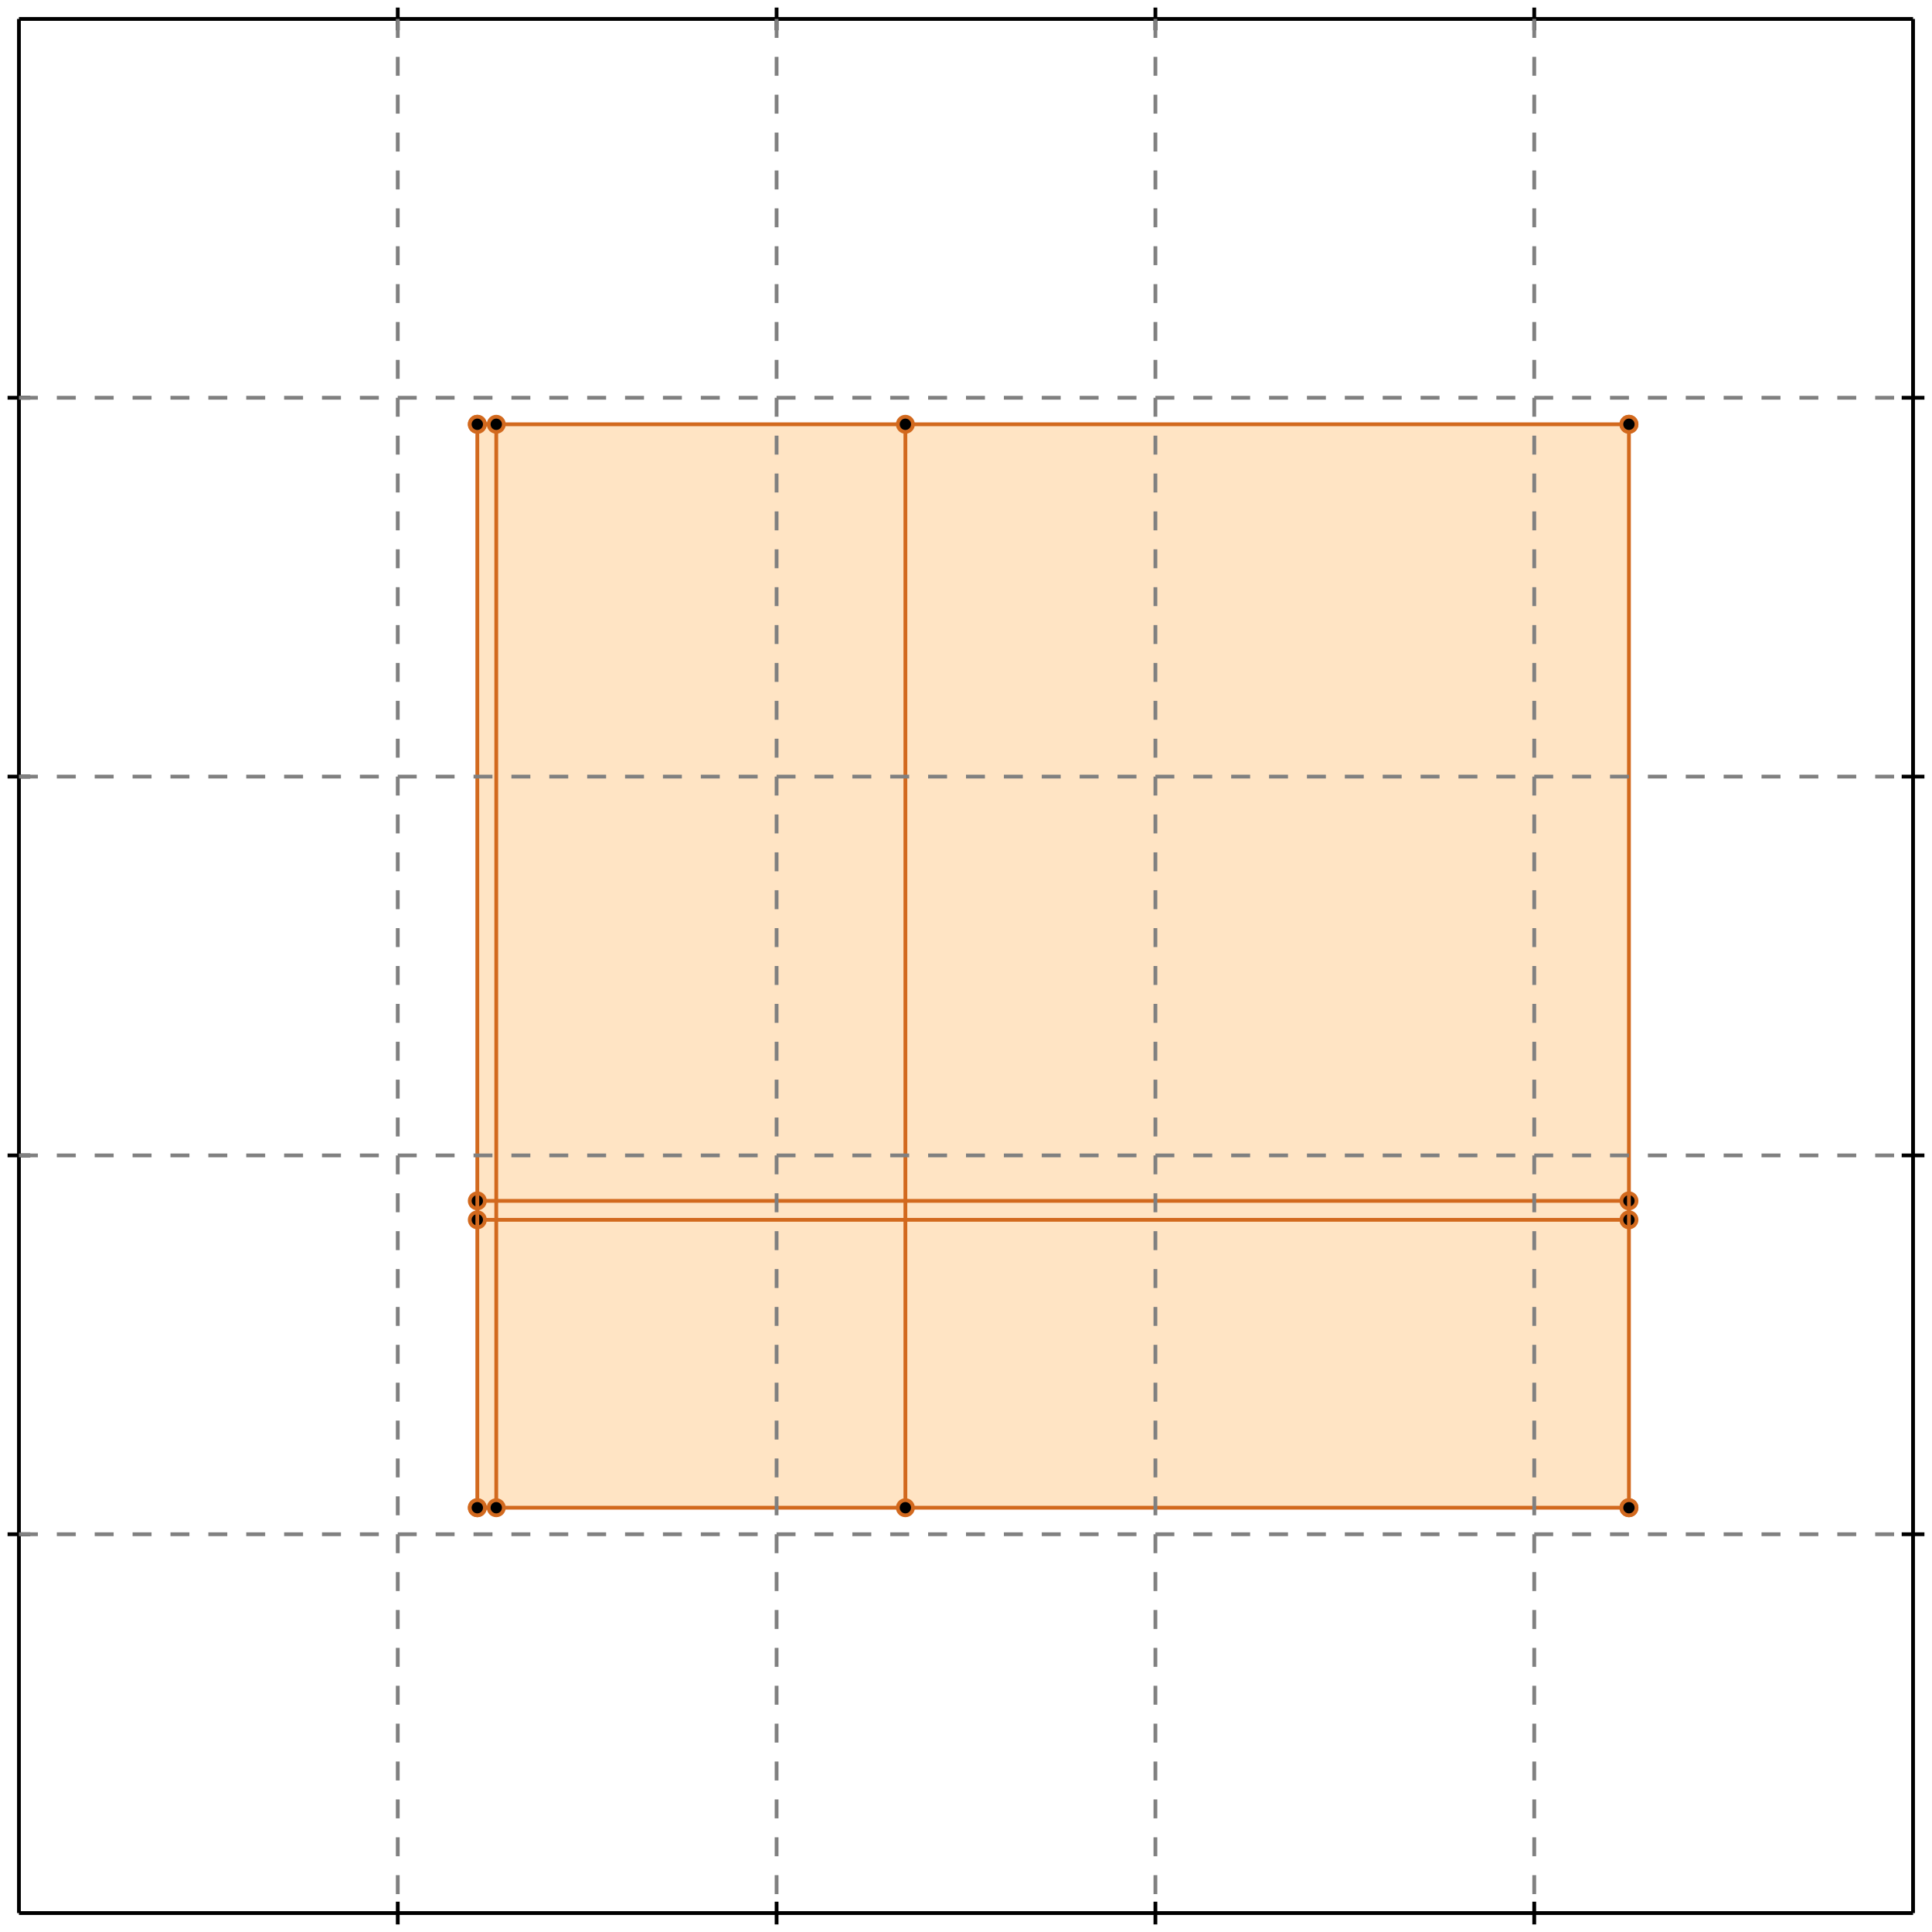 <?xml version="1.0" standalone="no"?>
<!DOCTYPE svg PUBLIC "-//W3C//DTD SVG 1.1//EN" 
  "http://www.w3.org/Graphics/SVG/1.1/DTD/svg11.dtd">
<svg width="510" height="510" version="1.1" id="toplevel"
    xmlns="http://www.w3.org/2000/svg"
    xmlns:xlink="http://www.w3.org/1999/xlink">
  <polygon points="126,398 430,398 430,112 126,112" fill="bisque"/>
  <g stroke="chocolate" stroke-width="1">
    <line x1="126" y1="398" x2="430" y2="398"/>
    <circle cx="126" cy="398" r="2"/>
    <circle cx="430" cy="398" r="2"/>
  </g>
  <g stroke="chocolate" stroke-width="1">
    <line x1="126" y1="322" x2="430" y2="322"/>
    <circle cx="126" cy="322" r="2"/>
    <circle cx="430" cy="322" r="2"/>
  </g>
  <g stroke="chocolate" stroke-width="1">
    <line x1="126" y1="317" x2="430" y2="317"/>
    <circle cx="126" cy="317" r="2"/>
    <circle cx="430" cy="317" r="2"/>
  </g>
  <g stroke="chocolate" stroke-width="1">
    <line x1="126" y1="112" x2="430" y2="112"/>
    <circle cx="126" cy="112" r="2"/>
    <circle cx="430" cy="112" r="2"/>
  </g>
  <g stroke="chocolate" stroke-width="1">
    <line x1="126" y1="398" x2="126" y2="112"/>
    <circle cx="126" cy="398" r="2"/>
    <circle cx="126" cy="112" r="2"/>
  </g>
  <g stroke="chocolate" stroke-width="1">
    <line x1="131" y1="398" x2="131" y2="112"/>
    <circle cx="131" cy="398" r="2"/>
    <circle cx="131" cy="112" r="2"/>
  </g>
  <g stroke="chocolate" stroke-width="1">
    <line x1="239" y1="398" x2="239" y2="112"/>
    <circle cx="239" cy="398" r="2"/>
    <circle cx="239" cy="112" r="2"/>
  </g>
  <g stroke="chocolate" stroke-width="1">
    <line x1="430" y1="398" x2="430" y2="112"/>
    <circle cx="430" cy="398" r="2"/>
    <circle cx="430" cy="112" r="2"/>
  </g>
  <g stroke="black" stroke-width="1">
    <line x1="5" y1="5" x2="505" y2="5"/>
    <line x1="5" y1="5" x2="5" y2="505"/>
    <line x1="505" y1="505" x2="5" y2="505"/>
    <line x1="505" y1="505" x2="505" y2="5"/>
    <line x1="105" y1="2" x2="105" y2="8"/>
    <line x1="2" y1="105" x2="8" y2="105"/>
    <line x1="105" y1="502" x2="105" y2="508"/>
    <line x1="502" y1="105" x2="508" y2="105"/>
    <line x1="205" y1="2" x2="205" y2="8"/>
    <line x1="2" y1="205" x2="8" y2="205"/>
    <line x1="205" y1="502" x2="205" y2="508"/>
    <line x1="502" y1="205" x2="508" y2="205"/>
    <line x1="305" y1="2" x2="305" y2="8"/>
    <line x1="2" y1="305" x2="8" y2="305"/>
    <line x1="305" y1="502" x2="305" y2="508"/>
    <line x1="502" y1="305" x2="508" y2="305"/>
    <line x1="405" y1="2" x2="405" y2="8"/>
    <line x1="2" y1="405" x2="8" y2="405"/>
    <line x1="405" y1="502" x2="405" y2="508"/>
    <line x1="502" y1="405" x2="508" y2="405"/>
  </g>
  <g stroke="gray" stroke-width="1" stroke-dasharray="5,5">
    <line x1="105" y1="5" x2="105" y2="505"/>
    <line x1="5" y1="105" x2="505" y2="105"/>
    <line x1="205" y1="5" x2="205" y2="505"/>
    <line x1="5" y1="205" x2="505" y2="205"/>
    <line x1="305" y1="5" x2="305" y2="505"/>
    <line x1="5" y1="305" x2="505" y2="305"/>
    <line x1="405" y1="5" x2="405" y2="505"/>
    <line x1="5" y1="405" x2="505" y2="405"/>
  </g>
</svg>
